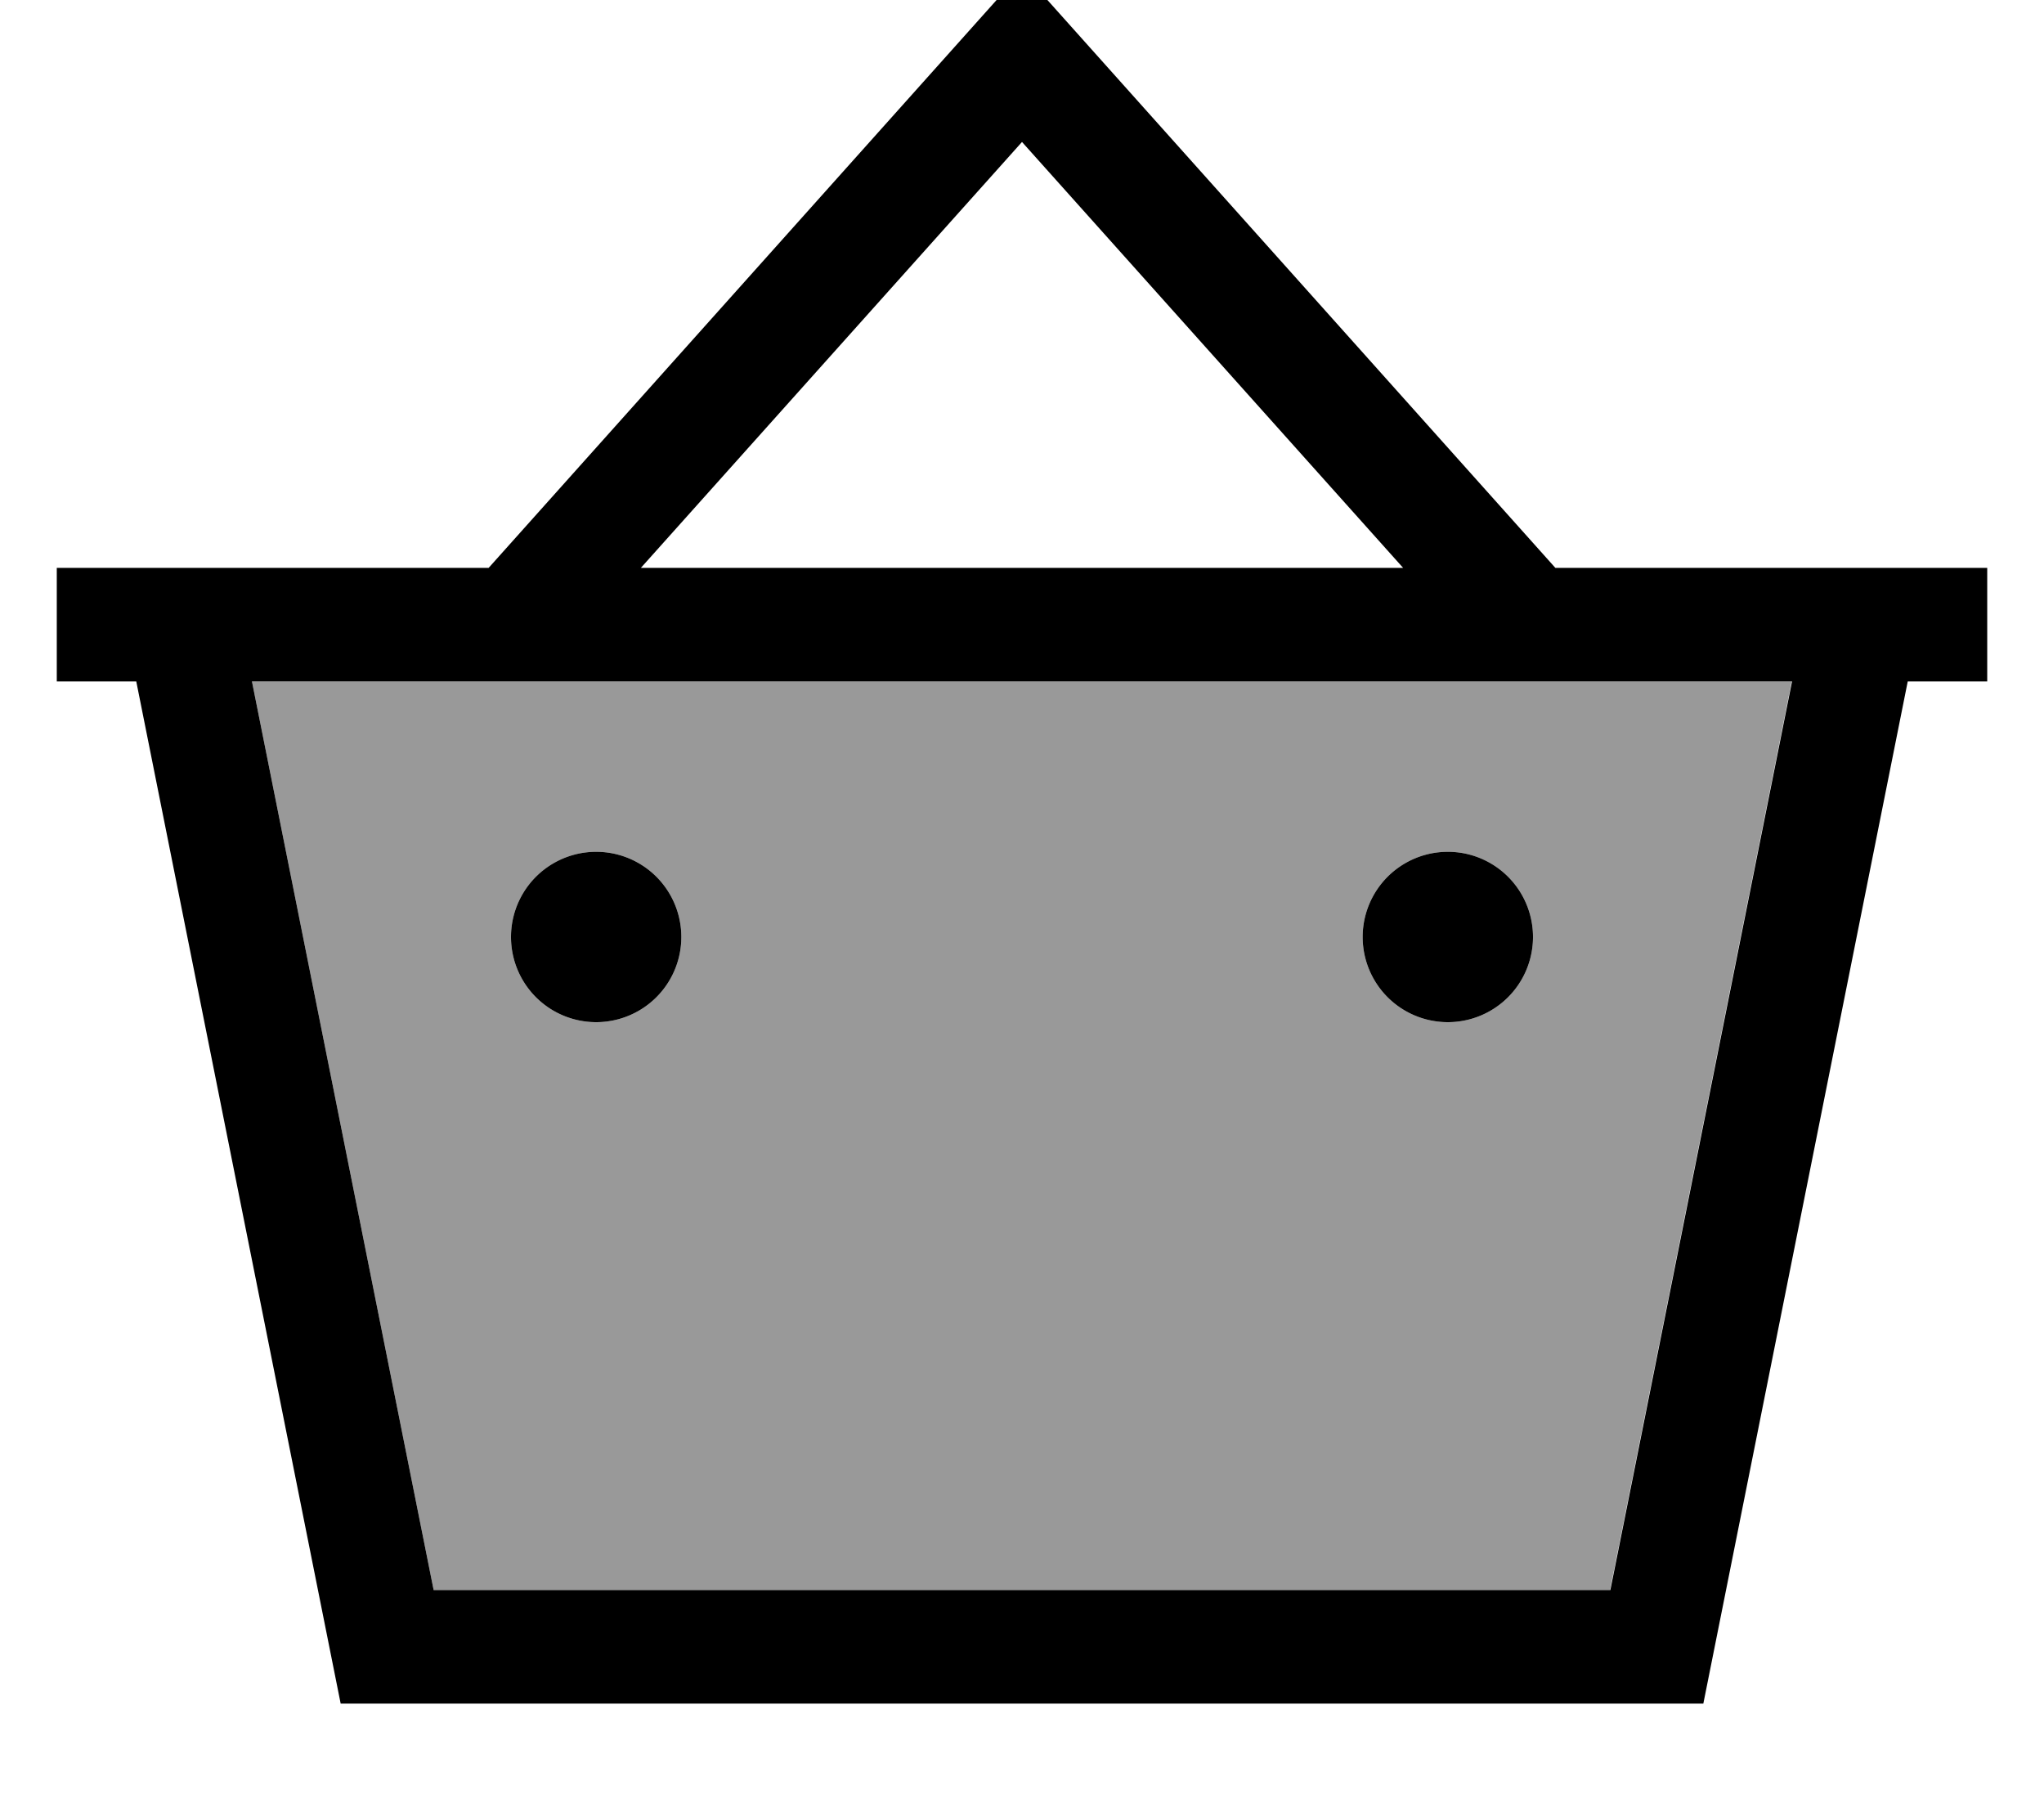 <svg xmlns="http://www.w3.org/2000/svg" viewBox="0 0 576 512"><!--! Font Awesome Pro 7.1.0 by @fontawesome - https://fontawesome.com License - https://fontawesome.com/license (Commercial License) Copyright 2025 Fonticons, Inc. --><path opacity=".4" fill="currentColor" d="M71 192l51.2 256 331.5 0 51.2-256-433.9 0zm121 72a24 24 0 1 1 -48 0 24 24 0 1 1 48 0zm240 0a24 24 0 1 1 -48 0 24 24 0 1 1 48 0z"/><path fill="currentColor" d="M299.9 5.3l-11.9-13.3-11.9 13.3-138.4 154.7-105.7 0 0 0-16 0 0 32 22.4 0 57.6 288 384 0 57.6-288 22.4 0 0-32c-11.7 0-77.2 0-121.7 0L299.9 5.3zM395.4 160L180.6 160 288 40 395.4 160zM122.2 448L71 192 505 192 453.8 448 122.2 448zM168 288a24 24 0 1 0 0-48 24 24 0 1 0 0 48zm264-24a24 24 0 1 0 -48 0 24 24 0 1 0 48 0z"/></svg>